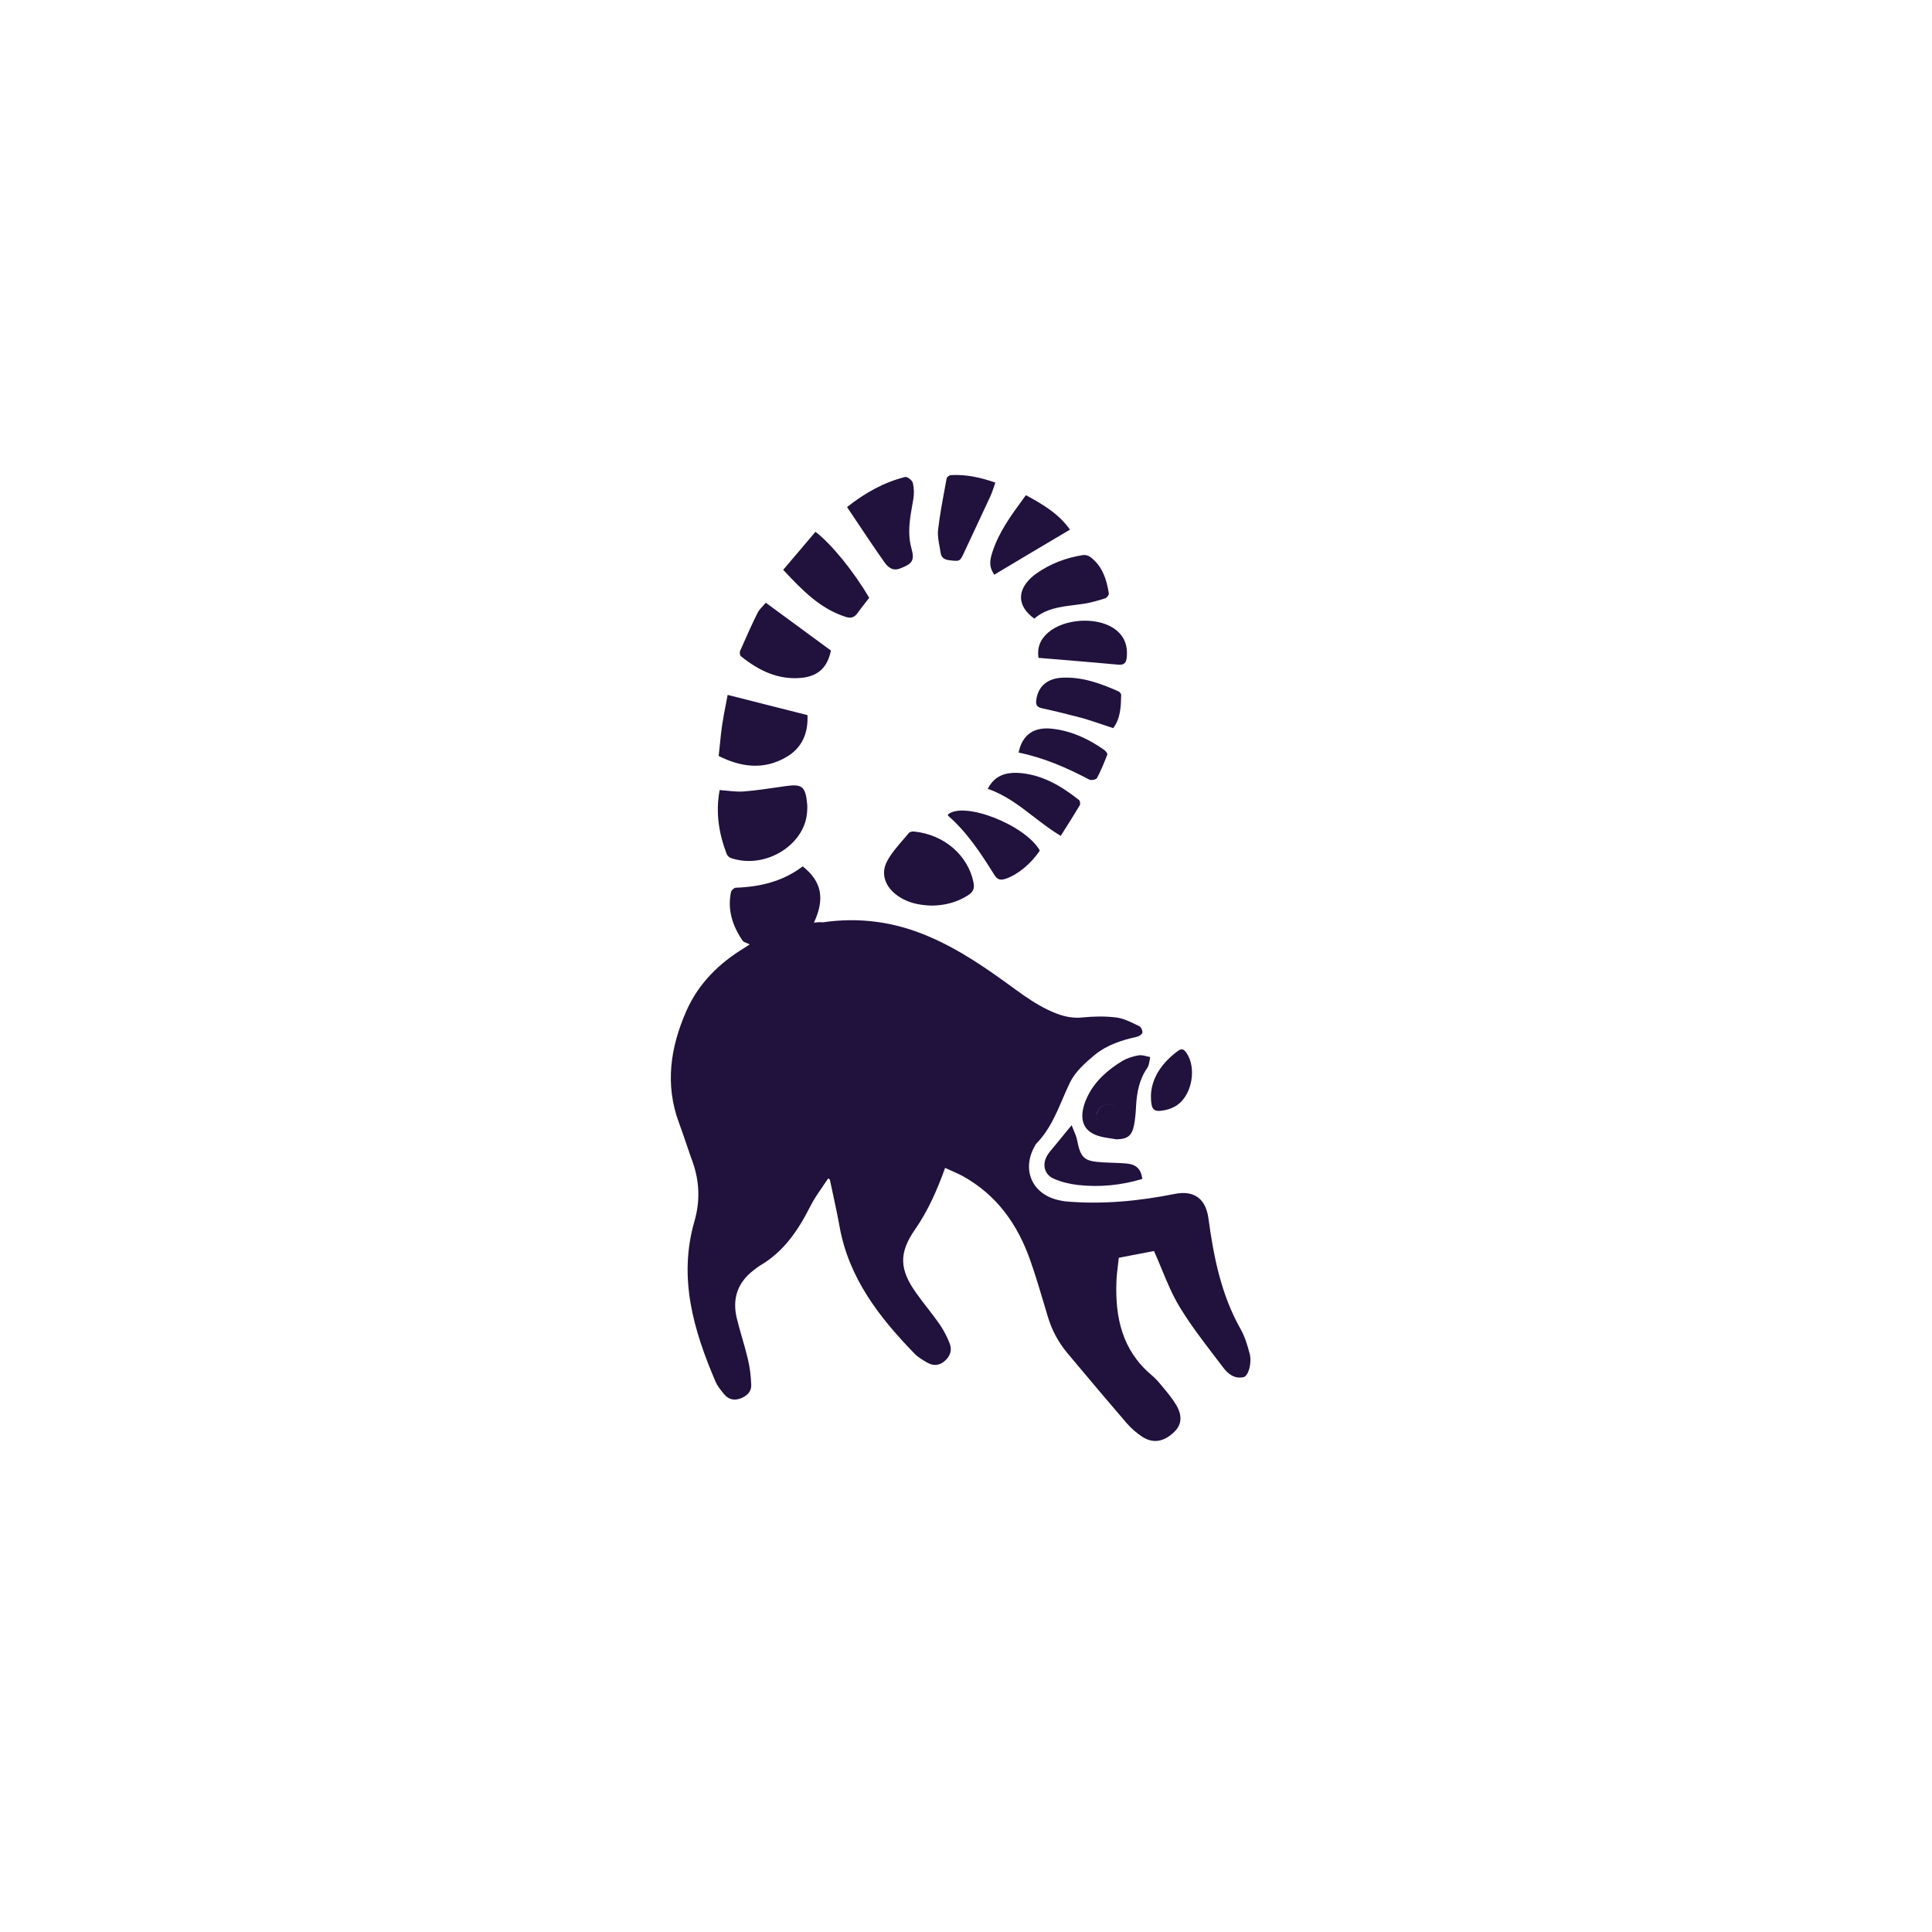 <svg width="120" height="120" viewBox="0 0 120 120" fill="none" xmlns="http://www.w3.org/2000/svg">
<circle cx="60" cy="60" r="58.5" stroke="white" stroke-width="3"/>
<g filter="url(#filter0_d)">
<circle cx="60" cy="60" r="52" fill="white"/>
</g>
<path fill-rule="evenodd" clip-rule="evenodd" d="M59.059 29.51C60 29.457 60.898 29.65 61.822 29.975C61.791 30.062 61.763 30.148 61.735 30.232L61.735 30.232C61.668 30.436 61.603 30.631 61.517 30.818C61.251 31.393 60.981 31.968 60.711 32.543C60.441 33.118 60.17 33.693 59.905 34.269L59.904 34.27C59.761 34.58 59.691 34.731 59.574 34.795C59.463 34.855 59.309 34.837 59.009 34.802L58.955 34.795C58.65 34.76 58.467 34.629 58.423 34.33C58.405 34.204 58.381 34.078 58.358 33.951L58.358 33.951L58.358 33.951L58.358 33.951L58.358 33.951L58.358 33.951L58.358 33.951L58.358 33.951L58.358 33.951L58.358 33.951L58.358 33.951C58.293 33.601 58.228 33.249 58.266 32.907C58.363 32.063 58.518 31.224 58.674 30.386L58.674 30.386L58.674 30.386L58.674 30.385L58.674 30.385L58.674 30.385L58.674 30.385L58.674 30.385L58.674 30.385L58.674 30.385L58.674 30.385L58.674 30.385C58.716 30.16 58.757 29.936 58.798 29.712C58.815 29.633 58.964 29.518 59.059 29.51ZM53.187 32.355L53.187 32.355L53.187 32.355L53.188 32.356C53.765 33.221 54.331 34.069 54.92 34.901C55.138 35.217 55.435 35.498 55.914 35.305C56.646 35.024 56.829 34.831 56.611 34.058C56.35 33.119 56.512 32.216 56.674 31.309L56.674 31.309C56.691 31.216 56.708 31.122 56.724 31.029C56.785 30.695 56.776 30.326 56.698 29.993C56.663 29.835 56.35 29.598 56.228 29.624C54.894 29.957 53.727 30.616 52.611 31.494C52.806 31.783 52.997 32.07 53.187 32.355ZM49.764 39.05C50.375 39.5 50.987 39.95 51.61 40.406C51.401 41.416 50.861 41.986 49.806 42.1C48.351 42.25 47.123 41.653 46.016 40.757C45.955 40.705 45.929 40.511 45.972 40.423C46.036 40.28 46.1 40.136 46.164 39.993L46.164 39.991L46.165 39.989L46.165 39.989L46.166 39.987L46.166 39.987L46.166 39.987L46.166 39.987L46.166 39.987L46.166 39.987L46.166 39.987L46.166 39.987L46.166 39.987L46.166 39.987L46.166 39.987L46.166 39.987L46.166 39.987L46.166 39.987L46.166 39.987C46.449 39.349 46.732 38.71 47.044 38.088C47.128 37.913 47.265 37.767 47.397 37.627L47.397 37.627C47.456 37.564 47.515 37.501 47.567 37.438C48.306 37.978 49.033 38.512 49.762 39.049L49.764 39.05L49.764 39.05L49.764 39.05ZM50.154 44.417C48.507 44.004 46.912 43.6 45.196 43.161C45.159 43.365 45.118 43.575 45.076 43.79L45.076 43.791C44.998 44.187 44.918 44.599 44.856 45.014C44.796 45.407 44.757 45.804 44.717 46.209V46.209C44.692 46.454 44.668 46.703 44.638 46.954C46.015 47.648 47.426 47.841 48.821 47.033C49.814 46.471 50.206 45.541 50.154 44.417ZM44.699 49.072C44.438 50.459 44.647 51.767 45.135 53.04C45.178 53.146 45.292 53.26 45.396 53.295C47.453 53.989 49.77 52.601 50.093 50.731C50.136 50.476 50.154 50.204 50.136 49.95C50.032 48.834 49.823 48.676 48.742 48.834L48.431 48.88C47.689 48.989 46.947 49.098 46.198 49.159C45.869 49.184 45.532 49.15 45.183 49.115C45.024 49.099 44.863 49.083 44.699 49.072ZM50.555 57.306C51.252 55.813 51.034 54.742 49.858 53.812C48.638 54.742 47.226 55.085 45.71 55.137C45.605 55.137 45.431 55.287 45.405 55.401C45.17 56.516 45.501 57.508 46.12 58.421C46.169 58.493 46.264 58.53 46.371 58.572C46.433 58.597 46.5 58.623 46.564 58.658C46.534 58.678 46.504 58.699 46.475 58.719L46.475 58.719C46.403 58.768 46.333 58.816 46.259 58.86C44.673 59.817 43.392 61.073 42.634 62.785C41.641 65.041 41.283 67.368 42.181 69.765C42.342 70.196 42.491 70.635 42.639 71.073L42.639 71.073L42.639 71.073L42.639 71.073L42.639 71.073L42.639 71.073L42.639 71.074L42.64 71.074L42.64 71.074L42.64 71.074L42.64 71.074L42.64 71.074L42.64 71.074L42.64 71.075L42.64 71.075L42.64 71.075L42.64 71.075L42.64 71.075C42.764 71.44 42.887 71.804 43.017 72.162C43.453 73.374 43.488 74.621 43.139 75.832C42.111 79.371 43.078 82.619 44.446 85.824C44.566 86.092 44.762 86.334 44.951 86.568L44.961 86.579C45.222 86.904 45.562 87.01 45.971 86.869C46.381 86.72 46.677 86.448 46.66 86.017C46.642 85.464 46.573 84.911 46.442 84.376C46.342 83.95 46.22 83.528 46.098 83.107C45.976 82.685 45.854 82.264 45.754 81.838C45.475 80.635 45.832 79.643 46.808 78.897C46.849 78.866 46.89 78.834 46.931 78.803L46.931 78.803L46.931 78.803L46.931 78.803L46.931 78.802L46.931 78.802L46.931 78.802L46.931 78.802L46.931 78.802L46.931 78.802C47.018 78.735 47.102 78.669 47.191 78.616C48.664 77.764 49.57 76.429 50.32 74.945C50.529 74.524 50.8 74.131 51.07 73.739L51.07 73.739C51.194 73.559 51.317 73.38 51.435 73.198L51.539 73.251C51.592 73.497 51.645 73.743 51.699 73.988L51.699 73.989C51.859 74.726 52.019 75.464 52.15 76.201C52.733 79.406 54.615 81.82 56.794 84.068C57.009 84.293 57.292 84.459 57.559 84.615L57.569 84.621C57.935 84.841 58.31 84.841 58.659 84.551C59.016 84.252 59.147 83.875 58.99 83.454C58.833 83.05 58.633 82.654 58.389 82.295C58.136 81.926 57.862 81.573 57.589 81.22C57.355 80.917 57.12 80.614 56.899 80.301C55.862 78.844 55.818 77.817 56.838 76.359C57.648 75.191 58.206 73.918 58.702 72.54C58.841 72.605 58.977 72.665 59.111 72.724L59.111 72.724L59.111 72.724L59.111 72.724L59.111 72.724L59.111 72.724C59.338 72.824 59.557 72.921 59.765 73.031C61.909 74.208 63.225 76.061 64.009 78.335C64.328 79.242 64.602 80.165 64.876 81.088L64.876 81.088L64.876 81.089C64.947 81.327 65.018 81.565 65.09 81.803C65.342 82.646 65.752 83.392 66.31 84.059C66.522 84.312 66.735 84.565 66.947 84.818L66.947 84.818L66.947 84.818L66.947 84.818C67.944 86.005 68.939 87.189 69.952 88.362C70.24 88.695 70.588 89.011 70.963 89.249C71.642 89.679 72.305 89.547 72.932 88.941C73.385 88.502 73.464 87.958 73.054 87.264C72.819 86.865 72.516 86.503 72.218 86.146L72.218 86.146L72.218 86.146L72.218 86.146L72.218 86.146C72.162 86.079 72.107 86.013 72.052 85.947C71.878 85.736 71.677 85.534 71.468 85.359C69.699 83.84 69.264 81.829 69.342 79.625C69.355 79.255 69.4 78.885 69.443 78.525L69.443 78.525C69.46 78.39 69.476 78.256 69.49 78.124C69.763 78.072 70.032 78.019 70.296 77.968L70.297 77.967C70.783 77.873 71.248 77.782 71.677 77.703C71.84 78.063 71.992 78.432 72.144 78.801C72.474 79.6 72.805 80.403 73.246 81.136C73.895 82.216 74.663 83.221 75.431 84.226L75.432 84.226L75.432 84.227L75.432 84.227C75.613 84.463 75.794 84.7 75.973 84.937C76.278 85.341 76.688 85.666 77.246 85.534C77.542 85.464 77.768 84.656 77.62 84.086C77.481 83.55 77.315 83.006 77.045 82.532C75.843 80.398 75.381 78.054 75.058 75.674C74.893 74.463 74.178 73.918 72.976 74.155C70.728 74.603 68.471 74.823 66.179 74.621C66.022 74.603 65.865 74.568 65.708 74.533L65.708 74.533C64.088 74.147 63.443 72.636 64.279 71.17C64.305 71.117 64.332 71.065 64.375 71.021C65.154 70.229 65.576 69.246 66 68.259C66.15 67.91 66.3 67.561 66.466 67.219C66.798 66.552 67.425 65.99 68.026 65.498C68.767 64.901 69.673 64.602 70.606 64.4C70.736 64.374 70.928 64.251 70.954 64.146C70.98 64.023 70.876 63.795 70.771 63.742C70.705 63.71 70.638 63.678 70.57 63.645C70.171 63.451 69.758 63.25 69.333 63.198C68.636 63.11 67.913 63.127 67.207 63.198C66.423 63.277 65.726 63.031 65.072 62.715C64.375 62.381 63.713 61.924 63.085 61.468C61.369 60.212 59.635 58.992 57.665 58.158C55.557 57.253 53.369 56.955 51.104 57.288C50.938 57.271 50.755 57.28 50.555 57.306ZM60.113 55.616C59.416 56.055 58.658 56.248 57.839 56.248C57.055 56.222 56.305 56.064 55.669 55.572C54.963 55.036 54.693 54.246 55.103 53.482C55.364 53.002 55.728 52.58 56.093 52.159L56.093 52.159L56.093 52.159L56.093 52.158L56.093 52.158L56.093 52.158L56.094 52.158L56.094 52.158L56.094 52.158L56.094 52.158L56.094 52.157L56.094 52.157L56.094 52.157L56.094 52.157L56.094 52.157L56.094 52.157L56.094 52.157C56.215 52.017 56.336 51.877 56.453 51.735C56.514 51.665 56.663 51.639 56.767 51.647C58.658 51.832 60.122 53.14 60.462 54.791C60.549 55.195 60.436 55.414 60.113 55.616ZM50.65 33.032C51.644 33.787 53.038 35.508 53.988 37.132L53.89 37.257L53.89 37.257L53.89 37.257L53.889 37.258L53.889 37.258L53.889 37.258C53.665 37.544 53.453 37.814 53.247 38.098C53.064 38.353 52.846 38.414 52.532 38.318C50.92 37.8 49.814 36.641 48.646 35.394C49.325 34.596 49.987 33.815 50.648 33.034L50.649 33.034L50.65 33.032ZM64.244 38.424C64.962 37.801 65.837 37.692 66.716 37.582L66.717 37.582L66.717 37.582L66.717 37.582L66.717 37.582L66.717 37.582L66.717 37.582L66.717 37.582L66.717 37.582L66.717 37.582L66.717 37.582L66.717 37.582C66.915 37.557 67.114 37.533 67.311 37.502C67.764 37.432 68.218 37.3 68.653 37.16C68.749 37.124 68.889 36.949 68.871 36.861C68.74 35.992 68.47 35.175 67.747 34.613C67.625 34.517 67.425 34.455 67.285 34.473C66.222 34.639 65.237 35.008 64.357 35.632C64.253 35.711 64.148 35.79 64.052 35.878C63.146 36.721 63.207 37.678 64.244 38.424ZM64.584 52.83C63.704 51.249 59.87 49.739 58.877 50.591C58.877 50.617 58.877 50.661 58.894 50.67C60.079 51.706 60.933 53.014 61.761 54.34C61.962 54.665 62.162 54.682 62.476 54.577C63.208 54.331 64.044 53.646 64.584 52.83ZM70.439 69.871C70.308 70.547 70.038 70.749 69.341 70.766C69.219 70.743 69.096 70.725 68.974 70.707C68.723 70.67 68.475 70.633 68.235 70.556C67.45 70.319 67.111 69.766 67.259 68.949C67.311 68.65 67.424 68.361 67.555 68.088C68.025 67.132 68.801 66.455 69.69 65.911C69.995 65.727 70.361 65.612 70.709 65.551C70.87 65.52 71.049 65.564 71.227 65.608C71.299 65.626 71.371 65.644 71.441 65.656C71.427 65.721 71.415 65.789 71.404 65.857C71.375 66.031 71.346 66.206 71.258 66.332C70.753 67.061 70.605 67.878 70.561 68.738C70.544 69.116 70.509 69.502 70.439 69.871ZM68.827 68.589C68.444 68.589 68.104 68.931 68.113 69.318C68.115 69.417 68.137 69.512 68.176 69.597C68.138 69.512 68.116 69.419 68.114 69.32C68.114 68.933 68.445 68.591 68.828 68.591C69.111 68.591 69.358 68.76 69.47 69.007C69.358 68.759 69.111 68.589 68.827 68.589ZM64.506 40.861C64.845 40.889 65.183 40.917 65.518 40.945L65.518 40.945L65.519 40.945L65.519 40.945L65.519 40.945L65.519 40.945C66.846 41.055 68.146 41.163 69.447 41.282C69.83 41.318 69.952 41.168 69.987 40.808C70.056 40.036 69.795 39.43 69.15 39.008C68.061 38.306 66.118 38.429 65.124 39.272C64.619 39.693 64.401 40.229 64.506 40.861ZM63.722 30.755C64.767 31.326 65.761 31.905 66.458 32.897C64.855 33.846 63.303 34.767 61.752 35.698C61.465 35.242 61.43 34.934 61.639 34.293C62.037 33.059 62.789 32.03 63.552 30.987L63.553 30.986L63.553 30.985C63.609 30.909 63.666 30.832 63.722 30.755ZM61.352 48.995C62.438 49.367 63.312 50.04 64.202 50.726L64.202 50.726C64.739 51.139 65.283 51.558 65.883 51.918C65.964 51.789 66.046 51.66 66.126 51.533L66.127 51.531L66.128 51.53L66.128 51.53C66.452 51.018 66.769 50.518 67.068 50.013C67.112 49.943 67.085 49.741 67.016 49.688C65.883 48.792 64.663 48.072 63.173 48.002C62.432 47.985 61.77 48.178 61.352 48.995ZM69.639 43.165C69.621 43.884 69.603 44.621 69.142 45.226C68.961 45.166 68.782 45.105 68.604 45.045C68.131 44.885 67.667 44.728 67.199 44.594C66.371 44.374 65.543 44.172 64.707 43.988C64.393 43.918 64.323 43.76 64.367 43.461C64.48 42.636 65.047 42.127 66.005 42.092C67.234 42.039 68.367 42.451 69.473 42.943C69.552 42.978 69.639 43.092 69.639 43.163L69.639 43.165ZM66.561 69.888C66.375 70.117 66.208 70.319 66.053 70.507L66.053 70.507C65.881 70.715 65.723 70.906 65.568 71.1C65.514 71.166 65.459 71.232 65.403 71.297L65.403 71.297C65.268 71.454 65.135 71.611 65.036 71.785C64.714 72.347 64.87 72.961 65.463 73.216C65.933 73.418 66.456 73.549 66.962 73.602C68.312 73.751 69.646 73.62 70.953 73.225C70.866 72.61 70.587 72.329 69.977 72.268C69.672 72.24 69.364 72.23 69.057 72.22L69.057 72.22L69.057 72.22L69.057 72.22C68.872 72.213 68.688 72.207 68.504 72.197C67.319 72.127 67.127 71.943 66.892 70.784C66.851 70.59 66.771 70.399 66.686 70.197C66.644 70.097 66.601 69.995 66.561 69.888ZM67.66 48.422C66.266 47.693 64.845 47.061 63.268 46.745C63.495 45.621 64.235 45.12 65.403 45.269C66.579 45.41 67.625 45.902 68.584 46.578C68.68 46.648 68.802 46.806 68.775 46.876C68.584 47.368 68.383 47.868 68.13 48.334C68.078 48.422 67.773 48.483 67.66 48.422ZM71.486 68.028C71.486 68.941 71.634 69.091 72.331 68.959C72.619 68.906 72.924 68.783 73.159 68.608C74.065 67.931 74.318 66.298 73.691 65.394C73.542 65.183 73.412 65.096 73.168 65.271C72.157 66.017 71.529 66.957 71.486 68.028Z" fill="#20113D"/>
<defs>
<filter id="filter0_d" x="4" y="8" width="112" height="112" filterUnits="userSpaceOnUse" color-interpolation-filters="sRGB">
<feFlood flood-opacity="0" result="BackgroundImageFix"/>
<feColorMatrix in="SourceAlpha" type="matrix" values="0 0 0 0 0 0 0 0 0 0 0 0 0 0 0 0 0 0 127 0"/>
<feOffset dy="4"/>
<feGaussianBlur stdDeviation="2"/>
<feColorMatrix type="matrix" values="0 0 0 0 0 0 0 0 0 0 0 0 0 0 0 0 0 0 0.25 0"/>
<feBlend mode="normal" in2="BackgroundImageFix" result="effect1_dropShadow"/>
<feBlend mode="normal" in="SourceGraphic" in2="effect1_dropShadow" result="shape"/>
</filter>
</defs>
</svg>
